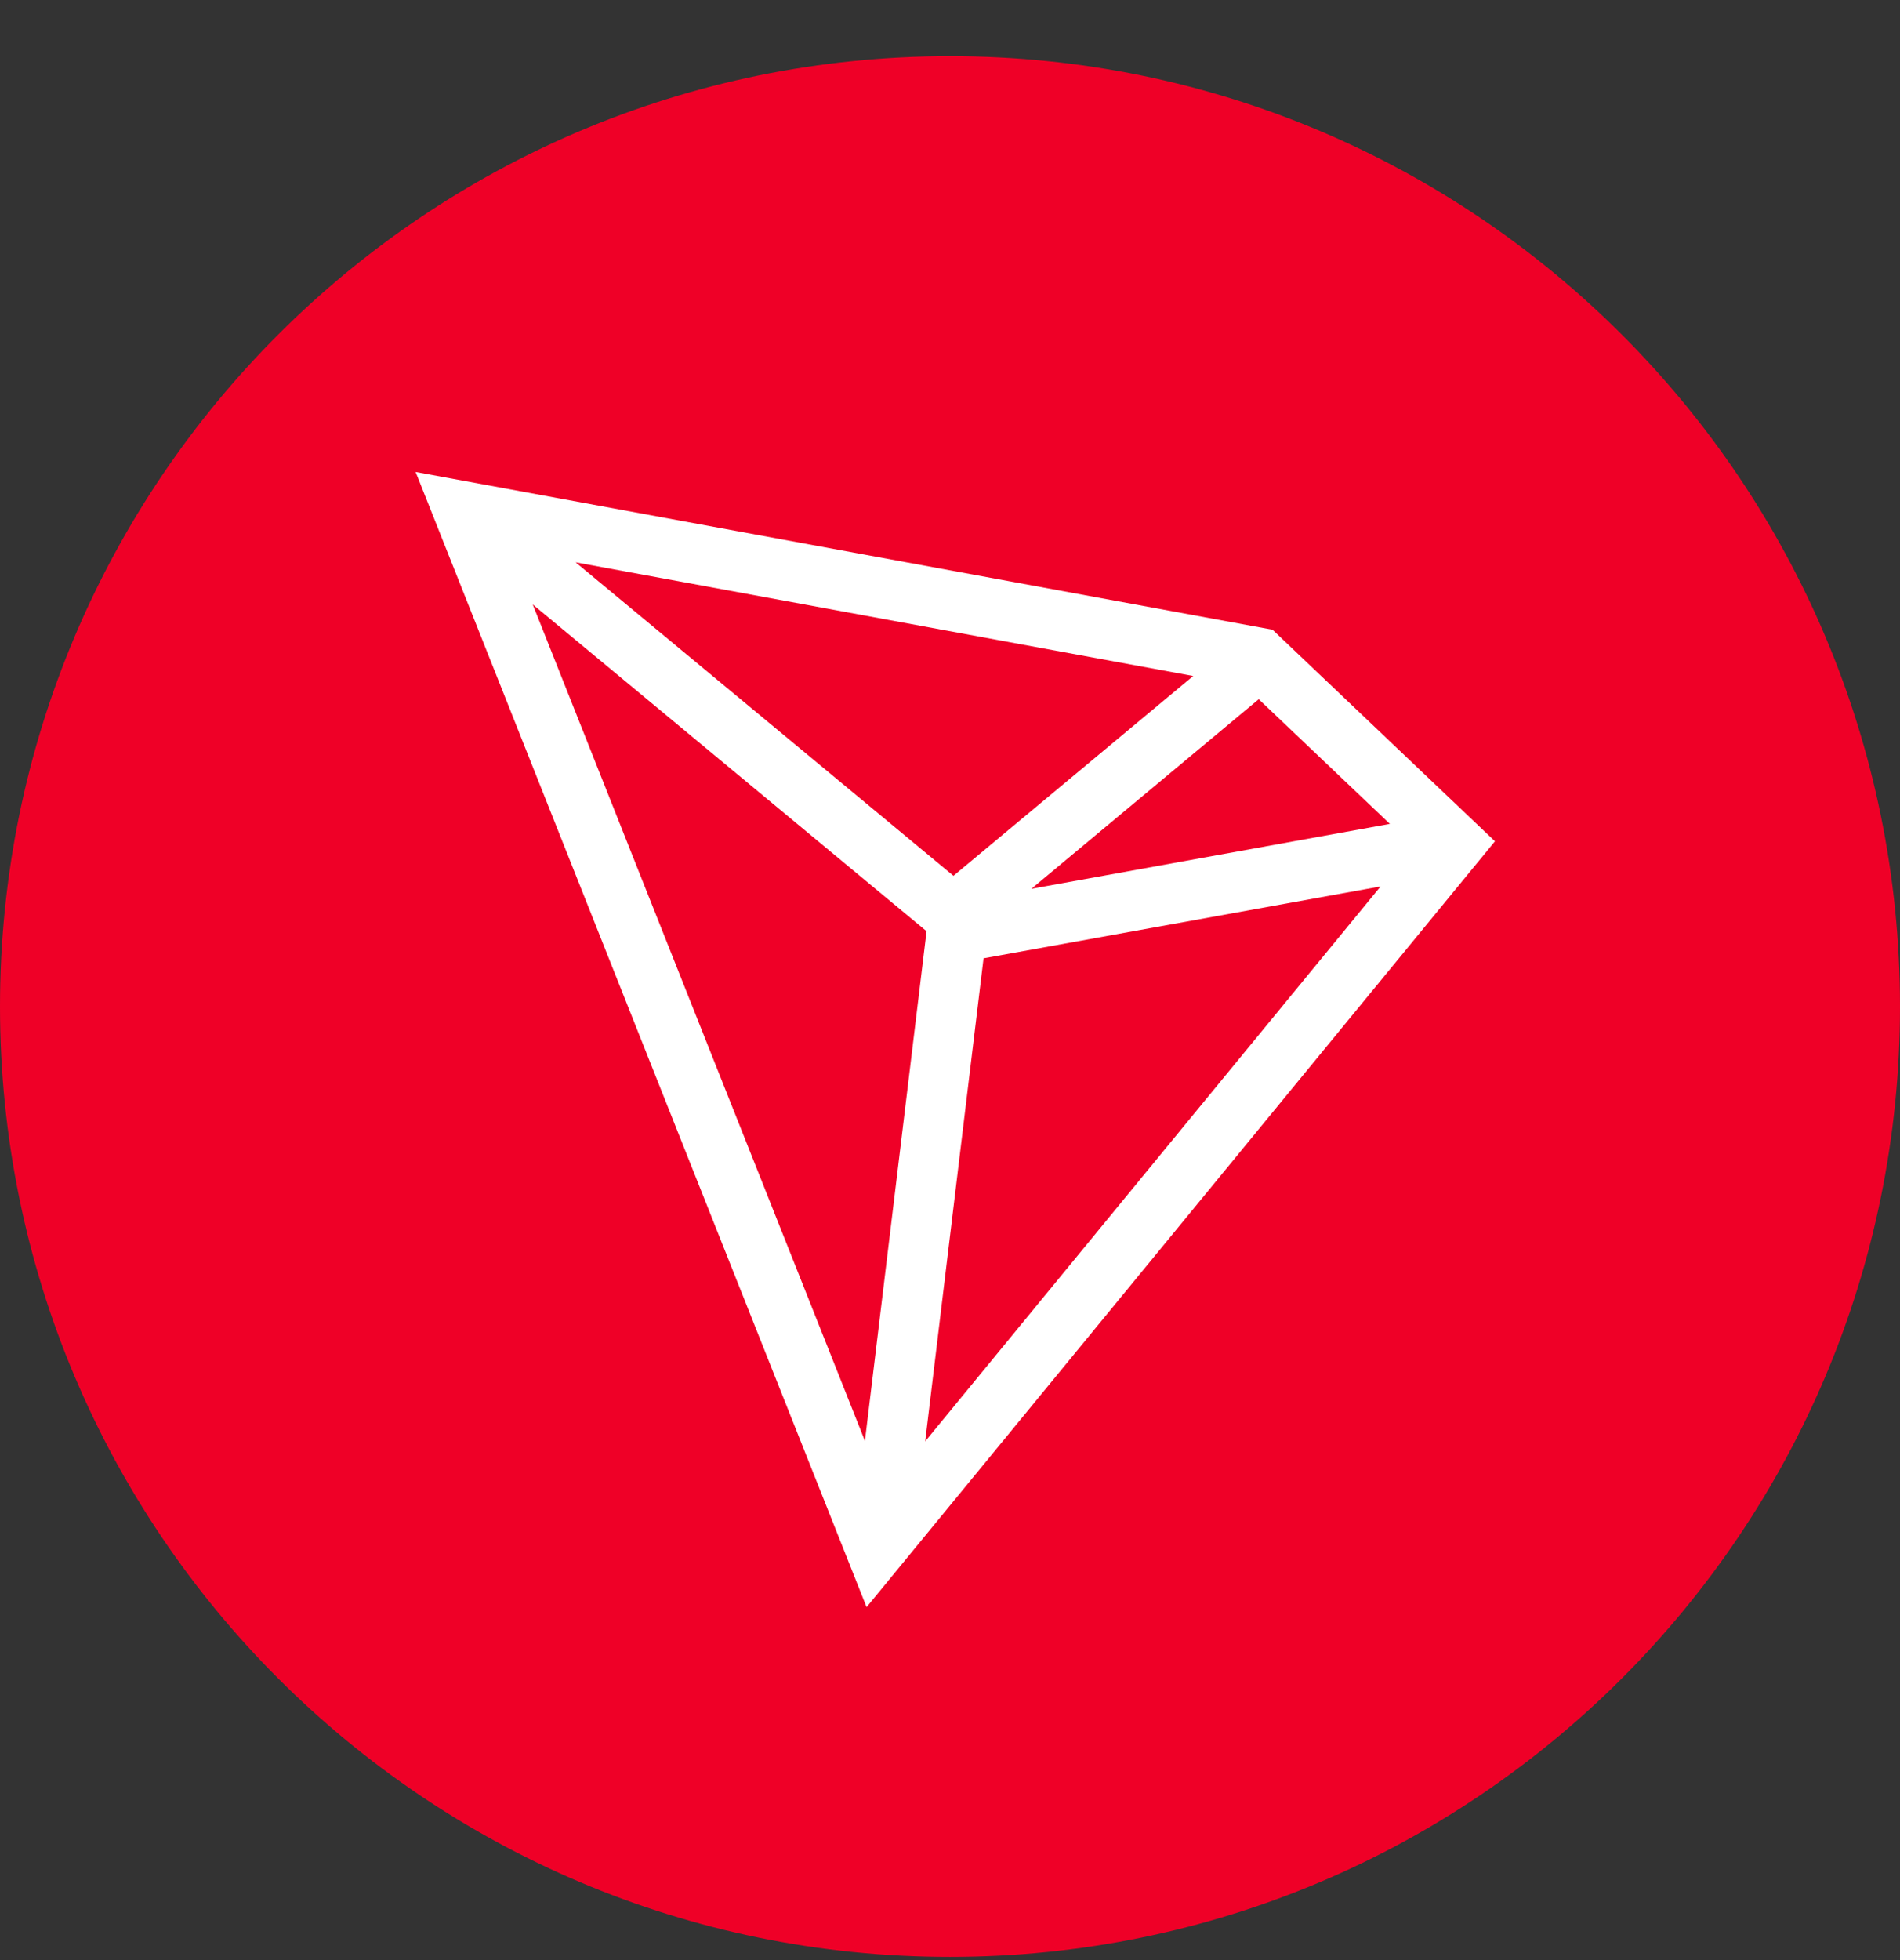 <svg width="32" height="33" viewBox="0 0 32 33" fill="none" xmlns="http://www.w3.org/2000/svg">
<rect x="0" y="0" width="32" height="33" fill="#333333" stroke="none"/>
<g clip-path="url(#clip0_202_74853)">
<path d="M16 32.946C24.837 32.946 32 25.782 32 16.946C32 8.109 24.837 0.946 16 0.946C7.163 0.946 0 8.109 0 16.946C0 25.782 7.163 32.946 16 32.946Z" fill="#EF0027"/>
<path d="M21.432 10.602L7 7.946L14.595 27.058L25.178 14.164L21.432 10.602ZM21.2 11.772L23.408 13.871L17.37 14.964L21.2 11.772ZM16.058 14.745L9.694 9.467L20.096 11.381L16.058 14.745ZM15.605 15.679L14.567 24.259L8.972 10.176L15.605 15.678V15.679ZM16.565 16.134L23.252 14.924L15.582 24.267L16.565 16.134Z" fill="white"/>
</g>
<defs>
<clipPath id="clip0_202_74853">
<rect width="32" height="32" fill="white" transform="translate(0 0.946)"/>
</clipPath>
</defs>
</svg>

